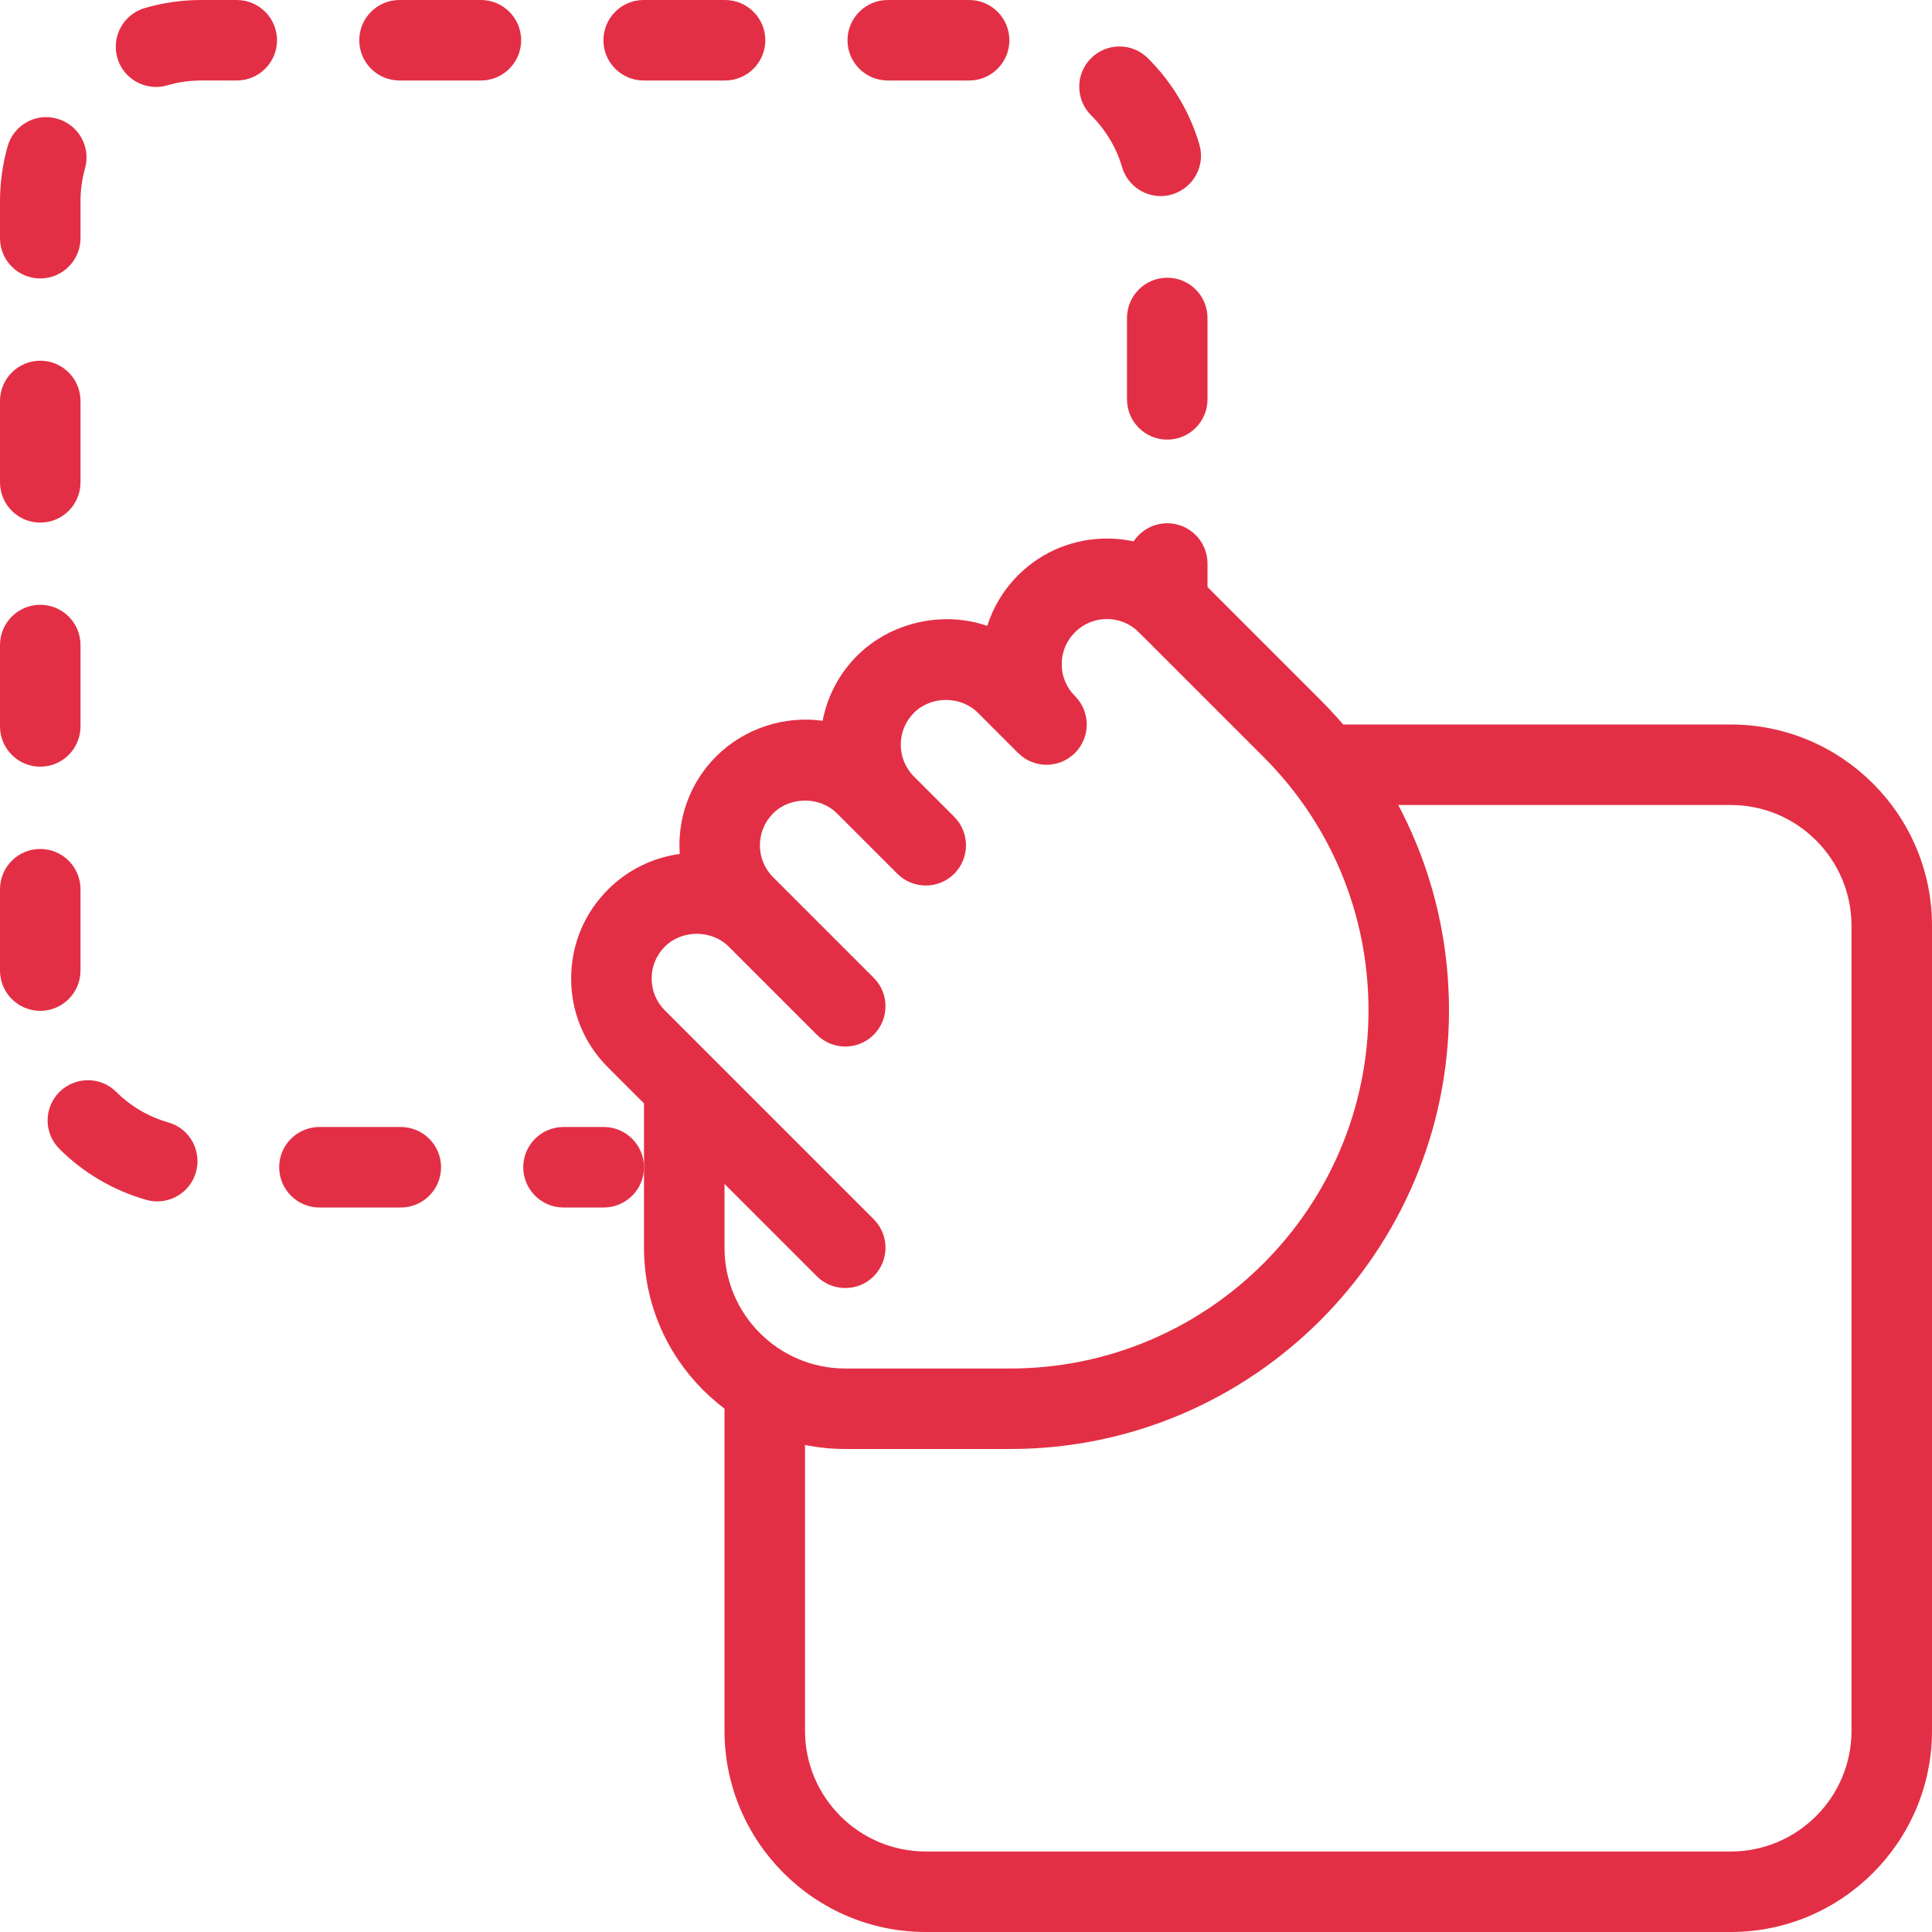 <svg height="512" viewBox="0 0 512 512" width="512" xmlns="http://www.w3.org/2000/svg"><g fill="#e32f45" fill-rule="evenodd"><path d="m458.667 192h-106.667c-5.888 0-10.667 4.779-10.667 10.667s4.779 10.667 10.667 10.667h106.667c17.643 0 32 14.357 32 32v213.333c0 17.643-14.357 32-32 32h-213.334c-17.643 0-32-14.357-32-32v-85.333c0-5.888-4.779-10.667-10.667-10.667s-10.666 4.778-10.666 10.666v85.333c0 29.398 23.936 53.334 53.333 53.334h213.333c29.398 0 53.334-23.936 53.334-53.333v-213.334c0-29.397-23.936-53.333-53.333-53.333z"/><path d="m160 298.667h-10.667c-5.888 0-10.667 4.779-10.667 10.667s4.779 10.666 10.667 10.666h10.667c5.888 0 10.667-4.779 10.667-10.667s-4.779-10.666-10.667-10.666z"/><path d="m62.741 0h-9.408c-5.098 0-10.133.725-14.976 2.133-5.653 1.664-8.896 7.595-7.253 13.248 1.365 4.651 5.632 7.659 10.24 7.659 1.003 0 2.005-.128 3.008-.427 2.901-.853 5.909-1.28 8.981-1.28h9.408c5.909 0 10.667-4.779 10.667-10.667s-4.779-10.666-10.667-10.666z"/><path d="m21.333 257.216v-21.568c0-5.888-4.779-10.667-10.667-10.667s-10.666 4.779-10.666 10.667v21.568c0 5.888 4.779 10.667 10.667 10.667s10.666-4.779 10.666-10.667z"/><path d="m10.667 203.179c5.888 0 10.667-4.779 10.667-10.667v-21.568c0-5.888-4.779-10.667-10.667-10.667s-10.667 4.779-10.667 10.667v21.568c0 5.888 4.779 10.667 10.667 10.667z"/><path d="m10.667 73.792c5.888 0 10.667-4.779 10.667-10.667v-9.792c0-2.965.405-5.888 1.195-8.704 1.6-5.675-1.685-11.563-7.36-13.163-5.632-1.685-11.563 1.664-13.163 7.36-1.323 4.715-2.006 9.601-2.006 14.507v9.792c0 5.888 4.779 10.667 10.667 10.667z"/><path d="m10.667 138.496c5.888 0 10.667-4.779 10.667-10.667v-21.568c0-5.888-4.779-10.667-10.667-10.667s-10.667 4.779-10.667 10.667v21.568c0 5.888 4.779 10.667 10.667 10.667z"/><path d="m44.587 297.451c-5.163-1.472-9.941-4.267-13.781-8.085-4.16-4.16-10.923-4.117-15.083.043-4.16 4.181-4.139 10.944.043 15.083 6.4 6.379 14.357 11.029 22.997 13.483.981.277 1.963.405 2.923.405 4.629 0 8.917-3.051 10.24-7.744 1.621-5.676-1.665-11.585-7.339-13.185z"/><path d="m307.605 51.968c.981 0 1.984-.128 2.987-.448 5.653-1.664 8.917-7.573 7.253-13.227-2.517-8.619-7.253-16.533-13.675-22.891-4.181-4.139-10.944-4.117-15.083.085-4.139 4.181-4.096 10.944.085 15.083 3.84 3.84 6.699 8.576 8.192 13.717 1.367 4.652 5.612 7.681 10.241 7.681z"/><path d="m256.832 0h-21.568c-5.888 0-10.667 4.779-10.667 10.667s4.779 10.667 10.667 10.667h21.568c5.888 0 10.667-4.779 10.667-10.667s-4.779-10.667-10.667-10.667z"/><path d="m106.219 298.667h-21.568c-5.888 0-10.667 4.779-10.667 10.667s4.779 10.666 10.667 10.666h21.568c5.888 0 10.667-4.779 10.667-10.667s-4.779-10.666-10.667-10.666z"/><path d="m309.333 73.6c-5.888 0-10.667 4.779-10.667 10.667v21.568c0 5.888 4.779 10.667 10.667 10.667s10.667-4.779 10.667-10.667v-21.568c0-5.91-4.779-10.667-10.667-10.667z"/><path d="m192.149 0h-21.568c-5.909 0-10.667 4.779-10.667 10.667s4.779 10.667 10.667 10.667h21.547c5.909 0 10.688-4.779 10.688-10.667s-4.779-10.667-10.667-10.667z"/><path d="m127.445 0h-21.568c-5.888 0-10.667 4.779-10.667 10.667s4.779 10.667 10.667 10.667h21.568c5.888 0 10.667-4.779 10.667-10.667s-4.779-10.667-10.667-10.667z"/><path d="m309.333 138.667c-5.888 0-10.667 4.779-10.667 10.667v10.666c0 5.888 4.779 10.667 10.667 10.667s10.667-4.779 10.667-10.667v-10.667c0-5.888-4.779-10.666-10.667-10.666z"/><path d="m349.952 185.515-33.067-33.067c-12.971-12.971-34.112-12.971-47.083 0-3.883 3.883-6.613 8.512-8.171 13.419-11.627-4.053-25.536-1.045-34.496 7.915-4.885 4.885-7.915 10.923-9.131 17.237-10.176-1.429-20.8 2.027-28.203 9.429-7.083 7.083-10.304 16.576-9.664 25.856-7.189.981-13.824 4.245-19.029 9.451-6.293 6.293-9.749 14.656-9.749 23.552s3.456 17.28 9.749 23.552l9.557 9.557v38.251c.002 29.397 23.938 53.333 53.335 53.333h43.733c64.107 0 116.267-52.16 116.267-116.267 0-31.04-12.096-60.245-34.048-82.218zm-82.219 177.152h-43.733c-17.643 0-32-14.357-32-32v-16.917l24.469 24.469c4.16 4.16 10.923 4.16 15.083 0 2.069-2.091 3.115-4.821 3.115-7.552s-1.045-5.461-3.115-7.552l-55.36-55.36c-2.261-2.24-3.499-5.269-3.499-8.448s1.237-6.187 3.499-8.448c4.523-4.523 12.395-4.523 16.917 0l23.36 23.36c4.16 4.16 10.923 4.16 15.083 0 2.069-2.091 3.115-4.821 3.115-7.552s-1.045-5.461-3.115-7.531l-26.667-26.667c-4.672-4.672-4.672-12.245 0-16.917 4.523-4.523 12.395-4.523 16.917 0l16 16c4.16 4.16 10.923 4.16 15.083 0 2.069-2.091 3.115-4.821 3.115-7.552s-1.045-5.461-3.115-7.531l-10.667-10.667c-4.672-4.672-4.672-12.245 0-16.917 4.523-4.523 12.395-4.523 16.917 0l10.667 10.667c4.16 4.16 10.923 4.16 15.083 0 2.069-2.091 3.115-4.821 3.115-7.552s-1.045-5.461-3.136-7.552c-2.261-2.24-3.499-5.248-3.499-8.448s1.259-6.208 3.52-8.448c4.672-4.672 12.245-4.672 16.917 0l33.067 33.067c17.92 17.92 27.797 41.771 27.797 67.115.001 52.351-42.581 94.933-94.933 94.933z" fill-rule="nonzero"/></g></svg>